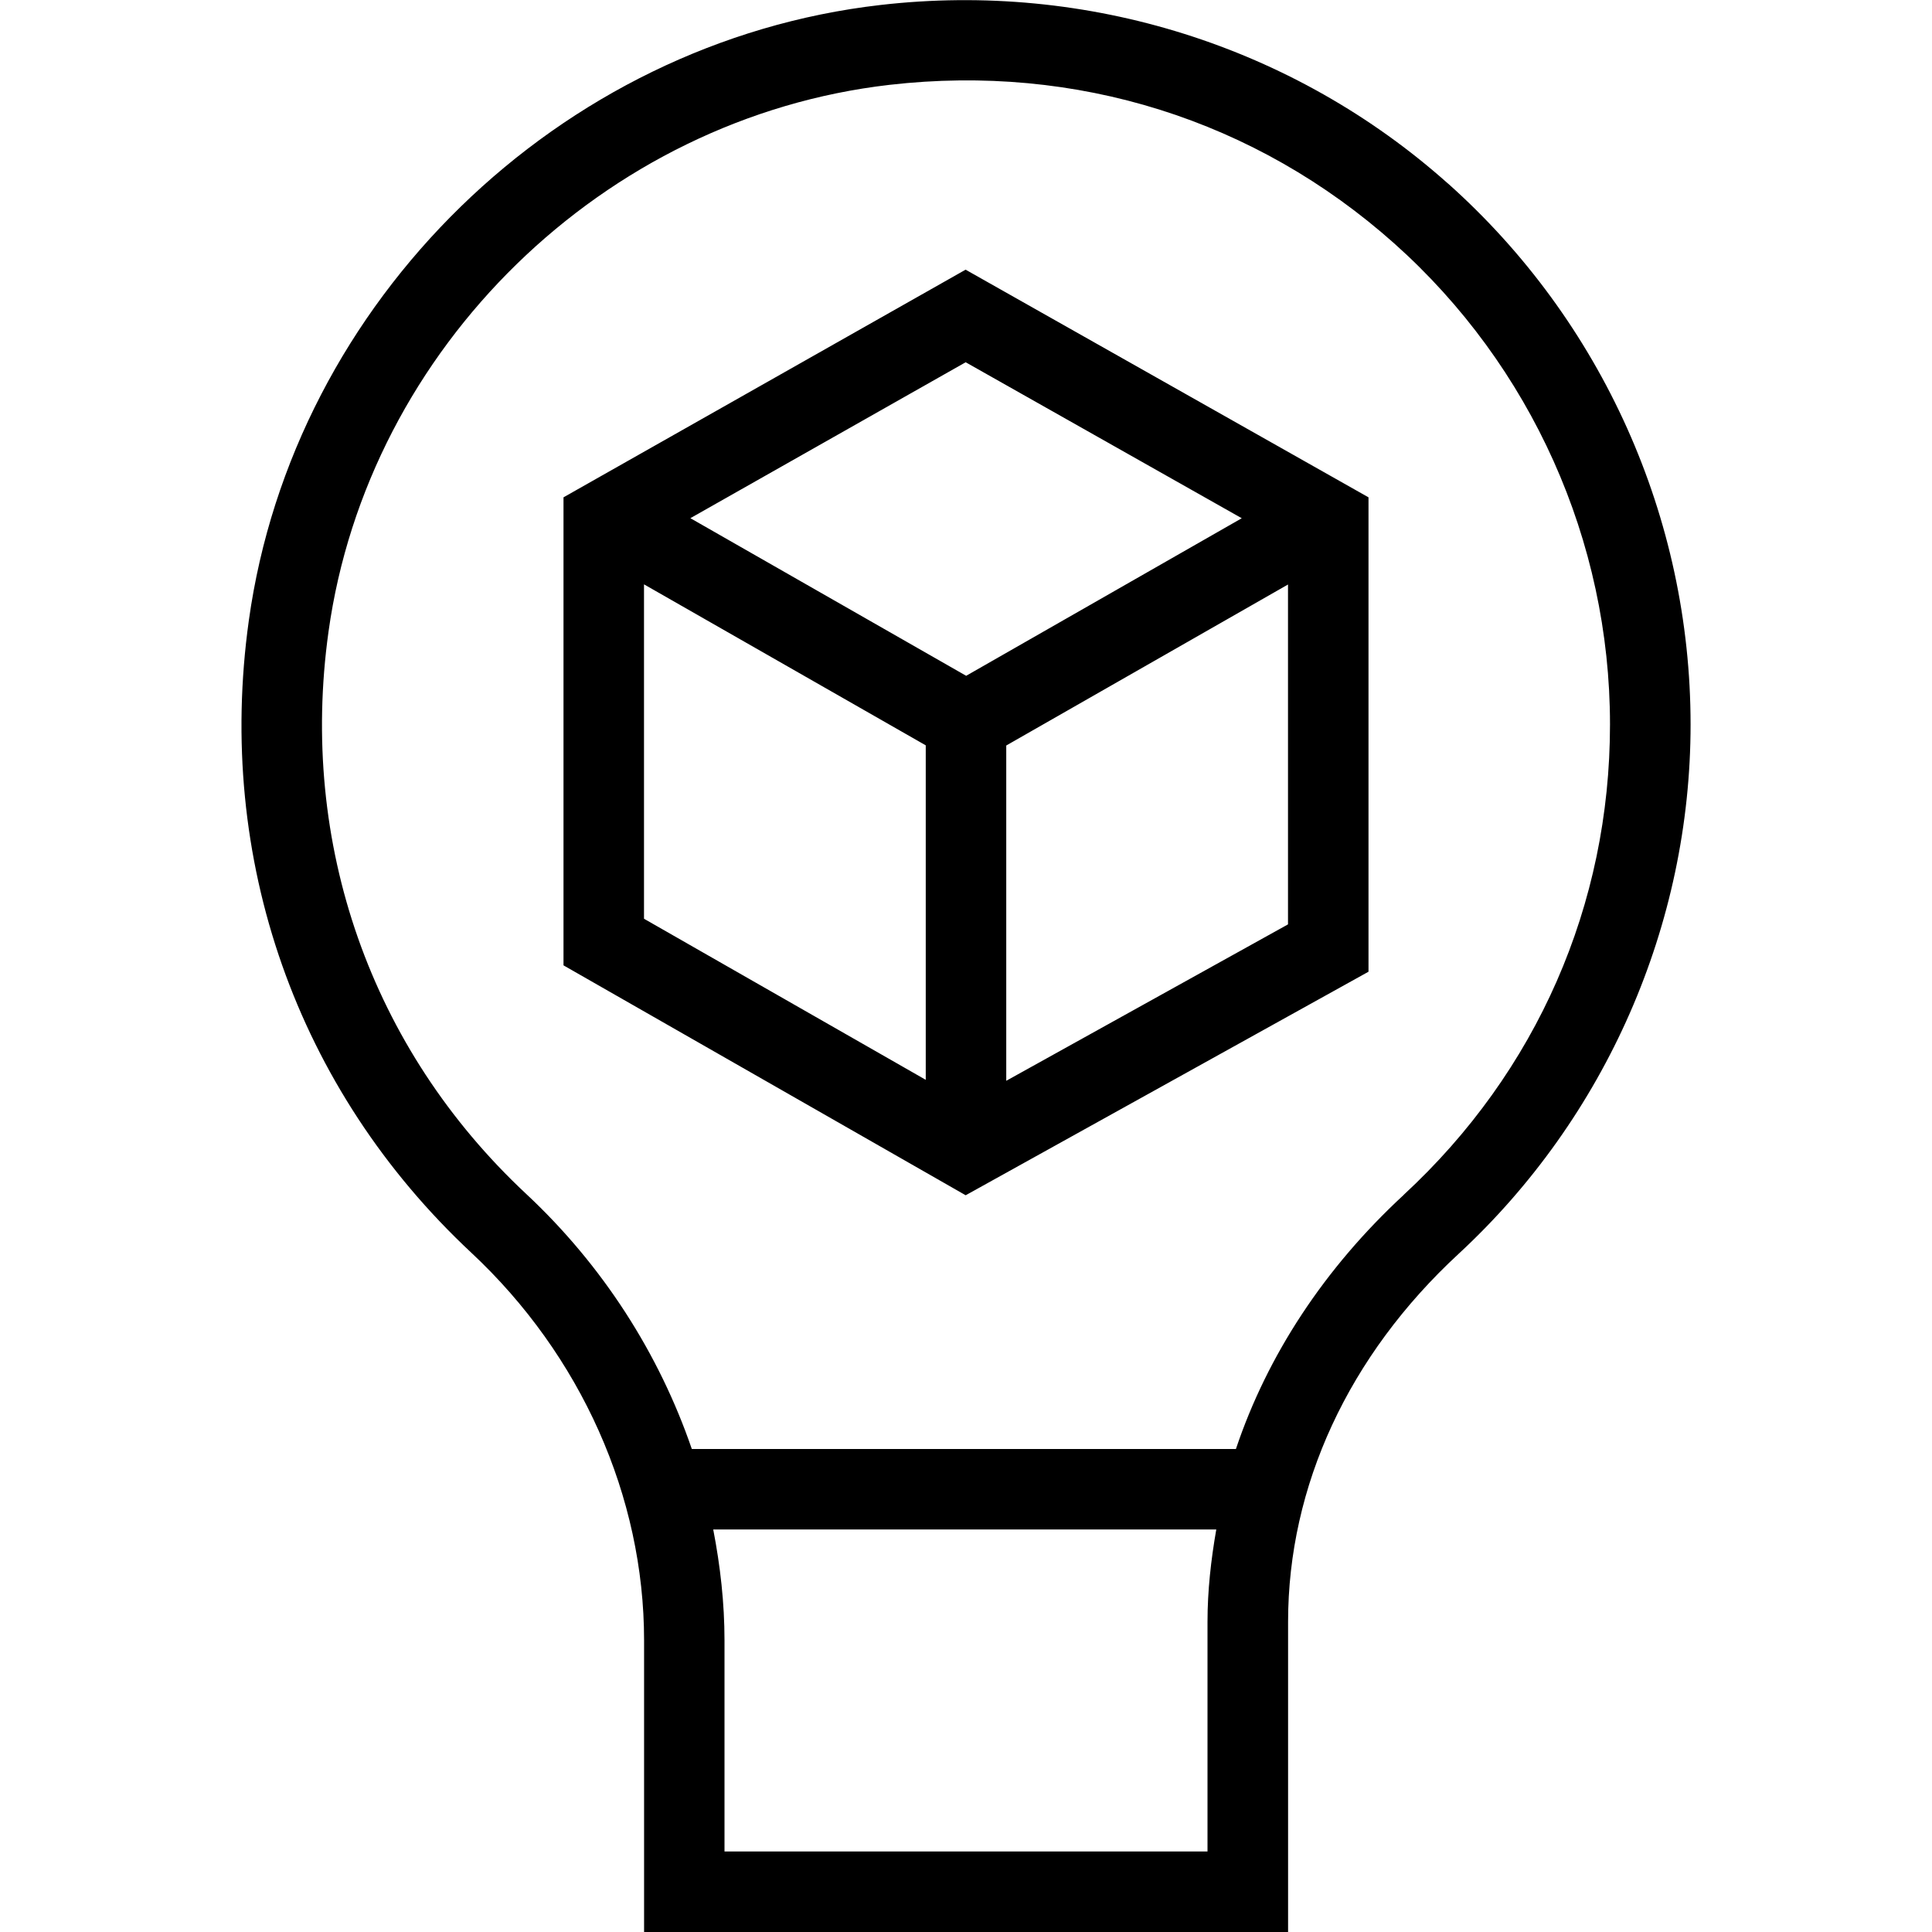<svg id="Layer_1" viewBox="0 0 24 24" xmlns="http://www.w3.org/2000/svg" data-name="Layer 1"><path d="m7 6.179v5.813l4.996 2.856 5.004-2.777v-5.893l-5.005-2.828-4.995 2.828zm8.425.259-3.423 1.957-3.426-1.958 3.42-1.937 3.43 1.938zm-7.425.821 3.5 2v4.155l-3.5-2.001zm4.5 6.167v-4.165l3.5-2v4.222zm5.487-11.146c-1.912-1.705-4.477-2.515-7.05-2.218-3.994.458-7.293 3.674-7.846 7.646-.414 2.964.593 5.827 2.764 7.854 1.363 1.273 2.146 3.029 2.146 4.816v3.622h8v-3.853c0-1.686.752-3.309 2.118-4.571 1.831-1.694 2.882-4.091 2.882-6.576 0-2.563-1.098-5.012-3.013-6.72zm-2.987 20.72h-6v-2.622c0-.464-.052-.924-.14-1.378h6.249c-.066.378-.109.76-.109 1.147zm2.439-8.158c-.987.912-1.695 1.993-2.086 3.158h-6.759c-.407-1.185-1.107-2.281-2.058-3.169-1.929-1.802-2.823-4.347-2.455-6.985.491-3.528 3.422-6.384 6.969-6.792 2.32-.266 4.547.434 6.272 1.972 1.701 1.518 2.678 3.695 2.678 5.973 0 2.24-.909 4.315-2.561 5.842z"/></svg>